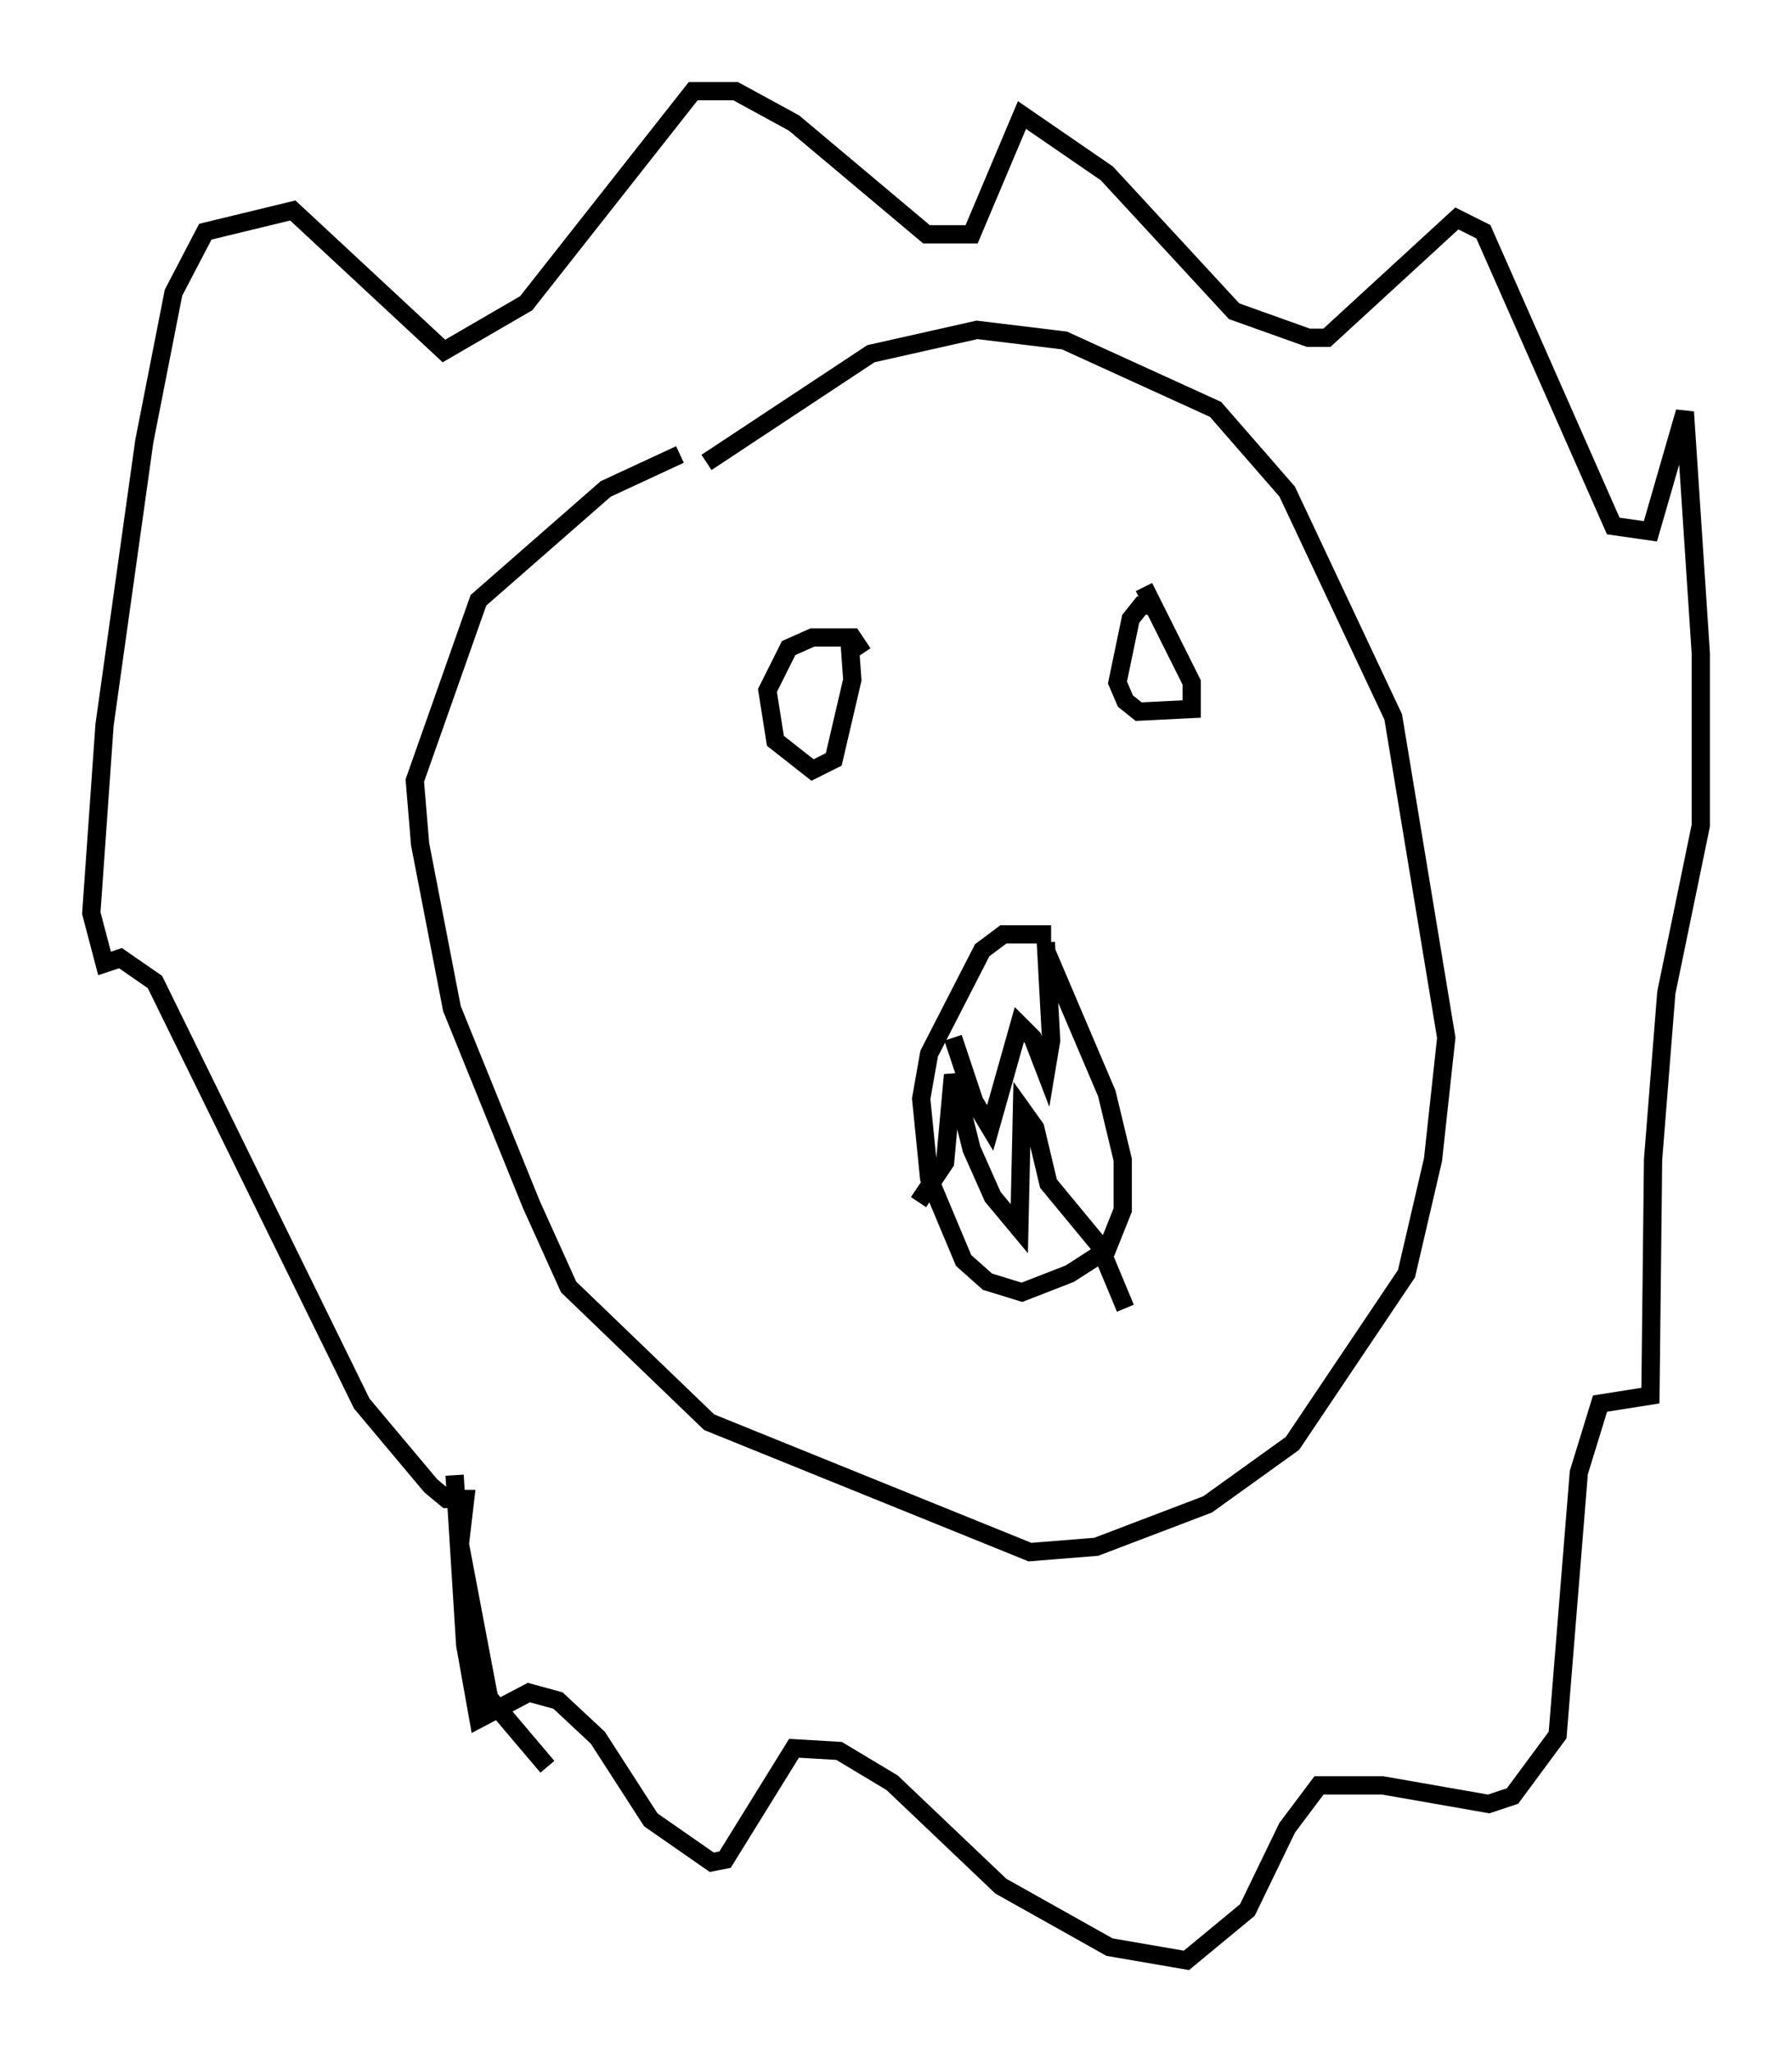 <?xml version="1.0" encoding="utf-8" ?>
<svg baseProfile="full" height="112.402" version="1.1" width="98.167" xmlns="http://www.w3.org/2000/svg" xmlns:ev="http://www.w3.org/2001/xml-events" xmlns:xlink="http://www.w3.org/1999/xlink"><defs /><rect fill="white" height="112.402" width="98.167" x="0" y="0" /><path d="M59.469, 53.369 m-1.888, -2.179 l-2.615, 0.0 -1.162, 0.872 l-2.905, 5.665 -0.436, 2.469 l0.436, 4.358 1.888, 4.503 l1.307, 1.162 1.888, 0.581 l2.615, -1.017 2.034, -1.307 l0.872, -2.179 0.0, -2.76 l-0.872, -3.631 -3.341, -7.844 m-6.972, 13.799 l1.453, -2.179 0.436, -4.793 l1.017, 4.067 1.162, 2.615 l1.453, 1.743 0.145, -6.536 l0.726, 1.017 0.726, 3.05 l2.76, 3.341 1.453, 3.486 m-9.441, -14.816 l1.162, 3.486 0.872, 1.453 l1.598, -5.665 0.726, 0.726 l0.726, 1.888 0.291, -1.743 l-0.291, -5.374 m-10.022, -15.832 l-0.581, -0.872 -2.179, 0.0 l-1.307, 0.581 -1.162, 2.324 l0.436, 2.76 2.034, 1.598 l1.162, -0.581 1.017, -4.358 l-0.145, -2.034 m16.849, -2.034 l-0.872, 0.0 -0.581, 0.726 l-0.726, 3.486 0.436, 1.017 l0.726, 0.581 2.905, -0.145 l0.0, -1.453 -2.615, -5.229 m-25.419, -7.263 l-4.067, 1.888 -6.972, 6.101 l-3.486, 9.877 0.291, 3.486 l1.743, 9.006 4.358, 10.749 l2.034, 4.503 7.698, 7.408 l17.575, 7.117 3.631, -0.291 l6.101, -2.324 4.648, -3.341 l6.246, -9.296 1.453, -6.246 l0.726, -6.682 -2.905, -17.575 l-5.81, -12.346 -3.922, -4.503 l-8.279, -3.777 -4.793, -0.581 l-5.81, 1.307 -9.006, 5.955 m-13.799, 55.486 l0.581, 9.296 0.726, 4.067 l2.76, -1.453 1.598, 0.436 l2.179, 2.034 2.905, 4.503 l3.341, 2.324 0.726, -0.145 l3.777, -6.101 2.469, 0.145 l2.905, 1.743 5.955, 5.665 l5.955, 3.341 4.212, 0.726 l3.341, -2.76 2.179, -4.503 l1.743, -2.324 3.486, 0.0 l5.81, 1.017 1.307, -0.436 l2.469, -3.341 1.162, -14.38 l1.162, -3.777 2.76, -0.436 l0.145, -12.927 0.726, -9.151 l1.888, -9.151 0.0, -9.441 l-0.872, -13.218 -1.888, 6.536 l-2.034, -0.291 -7.117, -16.123 l-1.453, -0.726 -7.117, 6.536 l-1.017, 0.0 -4.067, -1.453 l-6.972, -7.553 -4.648, -3.196 l-2.76, 6.536 -2.469, 0.0 l-7.263, -6.101 -3.196, -1.743 l-2.324, 0.0 -9.151, 11.62 l-4.503, 2.615 -8.279, -7.698 l-4.793, 1.162 -1.743, 3.341 l-1.598, 8.134 -2.179, 15.542 l-0.726, 10.313 0.726, 2.76 l0.872, -0.291 1.888, 1.307 l11.33, 23.095 3.777, 4.503 l0.872, 0.726 1.017, 0.0 l-0.291, 2.469 1.598, 8.425 l3.196, 3.777 " fill="none" stroke="black" stroke-width="1" /></svg>